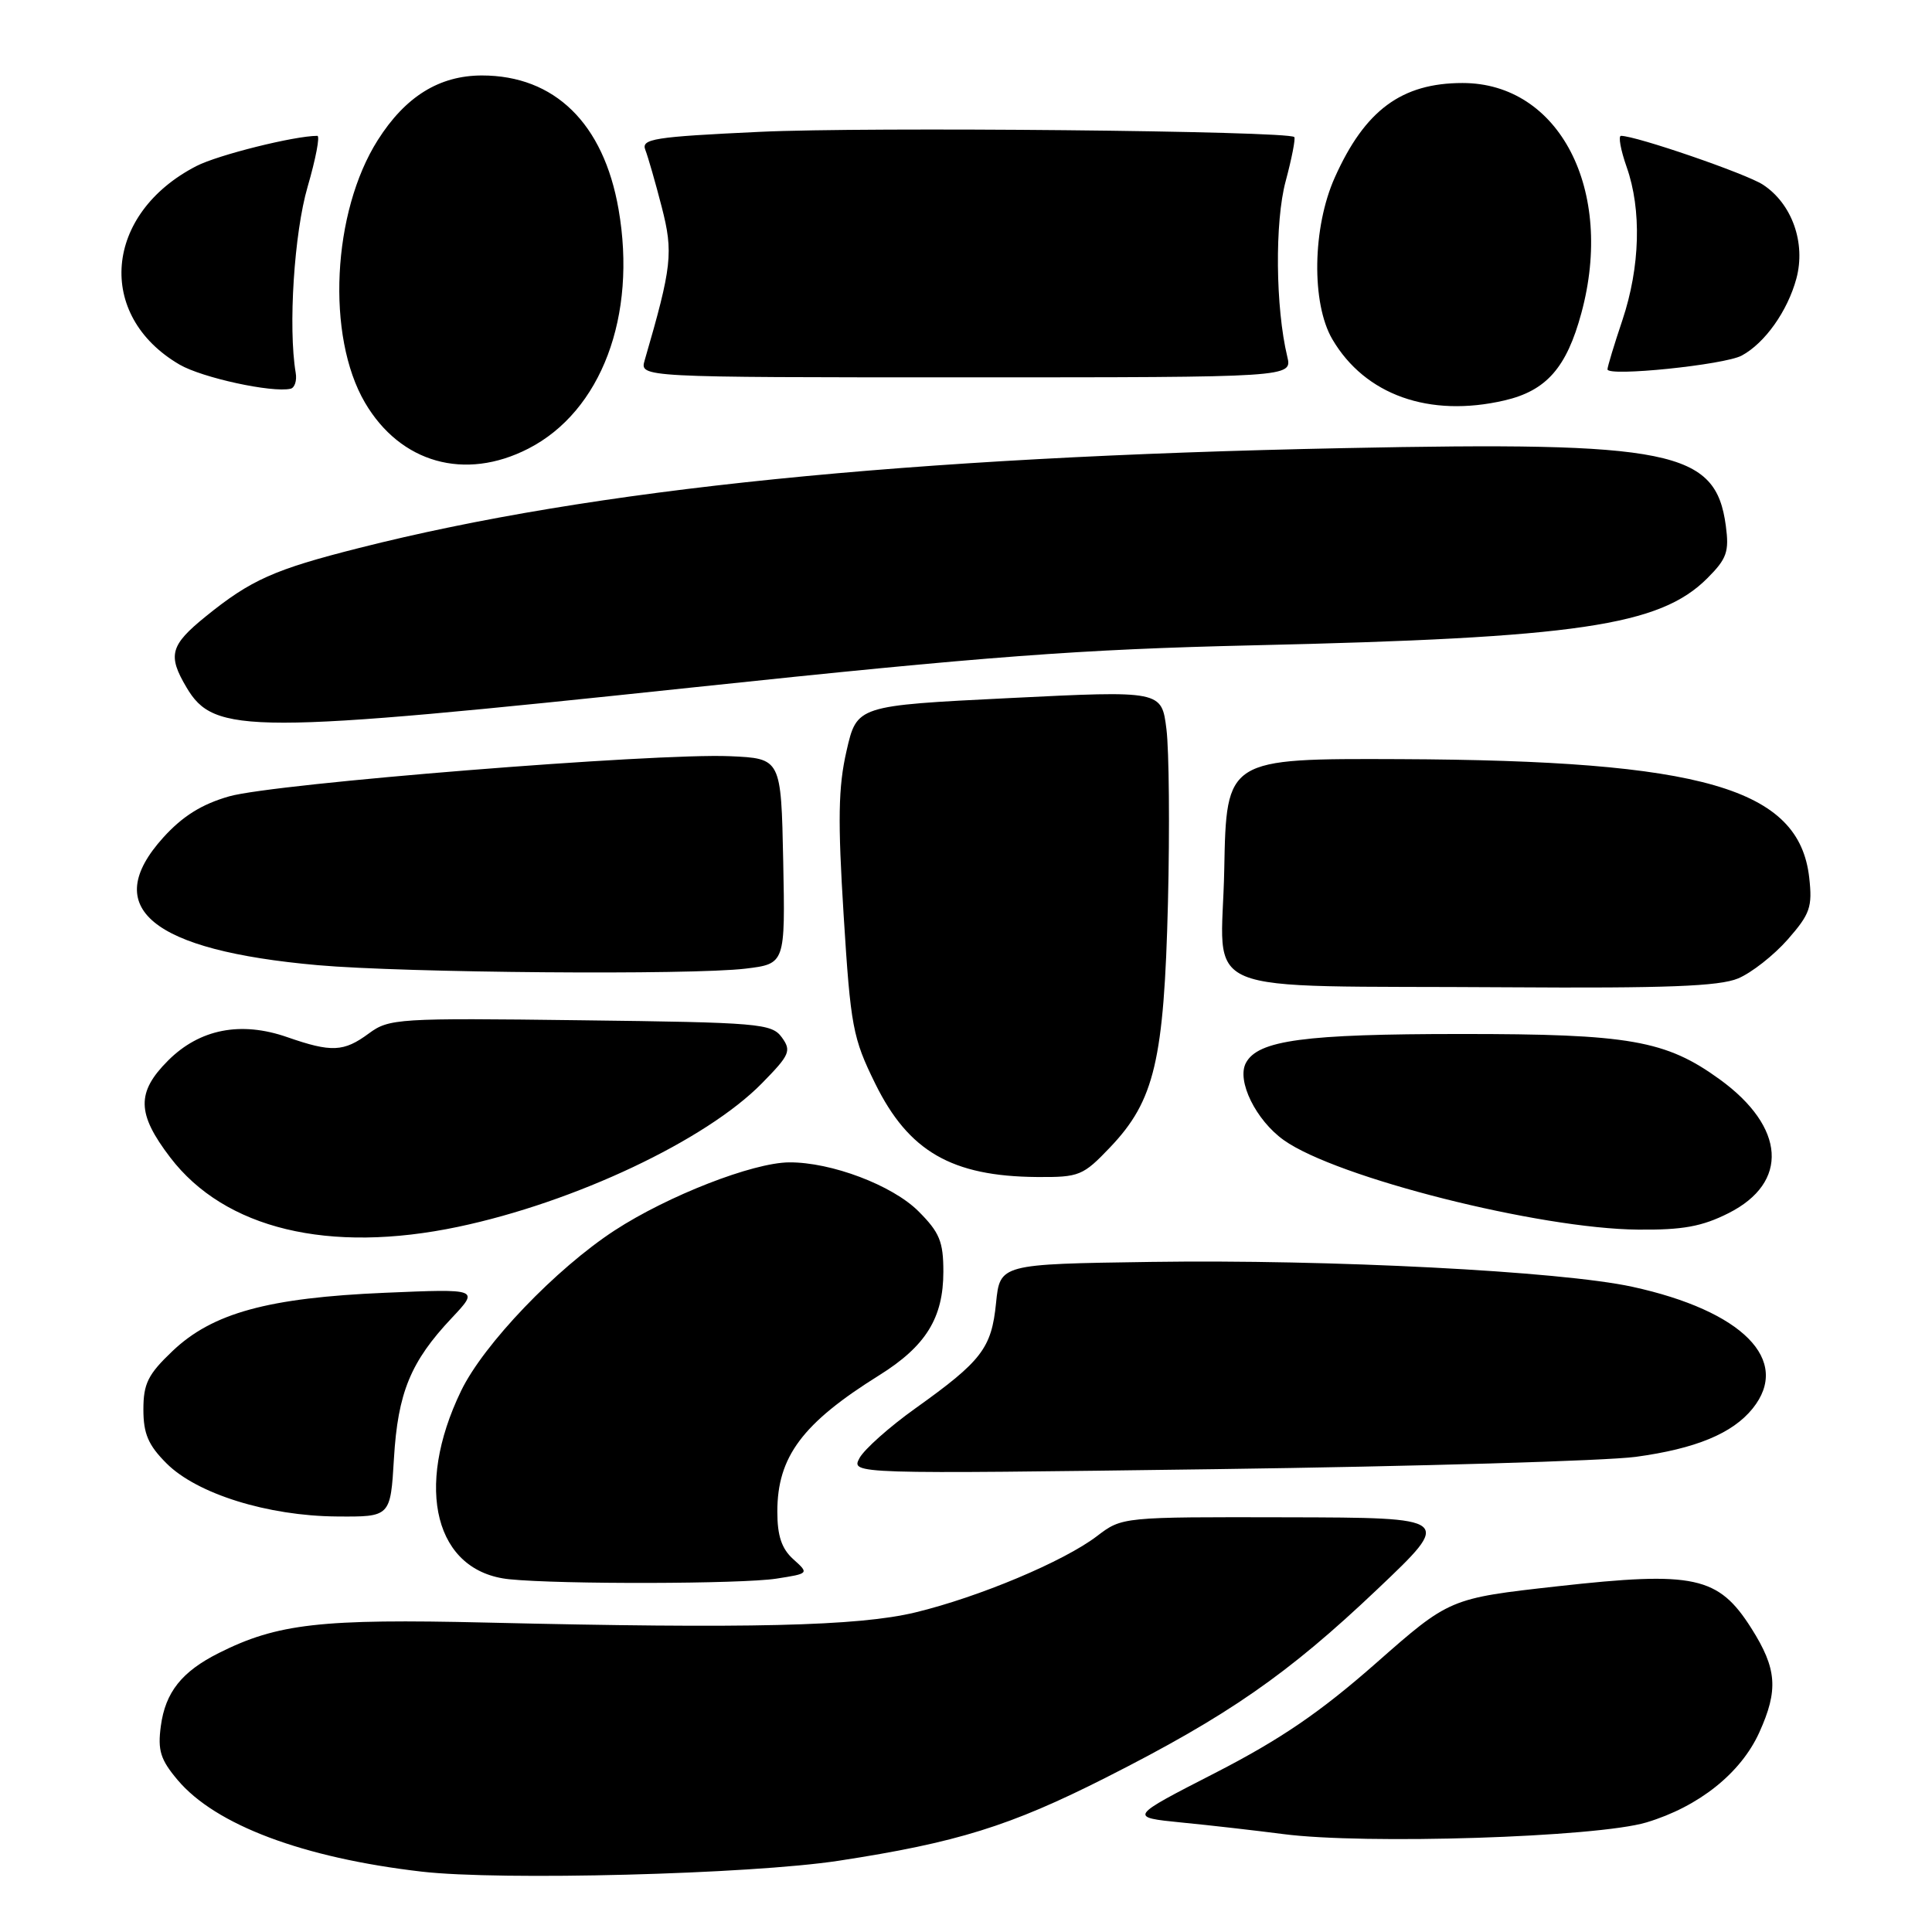 <?xml version="1.0" encoding="UTF-8" standalone="no"?>
<!DOCTYPE svg PUBLIC "-//W3C//DTD SVG 1.1//EN" "http://www.w3.org/Graphics/SVG/1.1/DTD/svg11.dtd" >
<svg xmlns="http://www.w3.org/2000/svg" xmlns:xlink="http://www.w3.org/1999/xlink" version="1.1" viewBox="0 0 256 256">
 <g >
 <path fill="currentColor"
d=" M 111.12 246.56 C 126.78 244.16 133.83 241.97 146.52 235.55 C 162.72 227.35 170.64 221.85 182.50 210.59 C 192.50 201.10 192.50 201.10 170.59 201.05 C 148.69 201.00 148.69 201.00 145.36 203.54 C 140.97 206.89 129.74 211.61 121.30 213.65 C 113.76 215.48 99.10 215.82 64.50 215.00 C 42.53 214.48 36.76 215.13 29.00 219.03 C 24.08 221.50 21.91 224.23 21.31 228.72 C 20.88 231.93 21.26 233.16 23.53 235.85 C 28.55 241.82 40.16 246.18 55.87 248.00 C 66.33 249.21 99.40 248.35 111.12 246.56 Z  M 218.16 241.48 C 225.11 239.39 230.66 234.96 233.11 229.57 C 235.67 223.92 235.46 221.12 232.06 215.75 C 227.69 208.86 224.51 208.17 206.39 210.19 C 192.08 211.79 192.08 211.79 182.29 220.41 C 174.91 226.90 169.68 230.47 161.04 234.91 C 149.57 240.79 149.57 240.79 156.54 241.49 C 160.37 241.86 166.43 242.56 170.00 243.02 C 180.84 244.44 211.59 243.45 218.16 241.48 Z  M 102.86 209.18 C 107.22 208.50 107.22 208.50 105.11 206.60 C 103.57 205.21 103.00 203.50 103.00 200.30 C 103.00 193.03 106.32 188.58 116.50 182.23 C 122.68 178.37 125.00 174.63 125.00 168.50 C 125.00 164.52 124.50 163.30 121.70 160.50 C 118.25 157.05 110.14 153.98 104.57 154.02 C 99.76 154.05 88.48 158.45 81.44 163.04 C 73.68 168.10 64.09 178.11 61.10 184.29 C 54.84 197.23 57.67 208.27 67.50 209.26 C 74.31 209.95 98.27 209.89 102.86 209.18 Z  M 52.20 193.25 C 52.72 184.53 54.41 180.42 59.86 174.64 C 63.50 170.77 63.50 170.77 51.00 171.30 C 35.53 171.96 28.15 173.98 22.85 179.03 C 19.61 182.11 19.00 183.34 19.00 186.77 C 19.00 189.98 19.65 191.49 22.06 193.90 C 26.09 197.94 35.49 200.87 44.62 200.94 C 51.74 201.00 51.74 201.00 52.20 193.25 Z  M 216.75 193.04 C 224.68 191.96 229.56 189.95 232.23 186.64 C 237.39 180.24 230.91 173.69 216.27 170.50 C 206.78 168.44 176.19 166.86 152.50 167.21 C 132.50 167.50 132.50 167.50 131.98 172.67 C 131.38 178.65 130.09 180.33 121.30 186.61 C 117.85 189.07 114.52 192.04 113.89 193.20 C 112.76 195.32 112.76 195.32 161.13 194.67 C 187.73 194.31 212.76 193.57 216.75 193.04 Z  M 60.70 162.56 C 76.15 159.31 93.56 151.09 100.97 143.53 C 104.66 139.77 104.89 139.24 103.59 137.45 C 102.25 135.62 100.61 135.48 76.92 135.19 C 52.71 134.88 51.55 134.96 48.87 136.94 C 45.55 139.39 43.93 139.47 38.07 137.43 C 31.91 135.28 26.45 136.35 22.27 140.53 C 18.06 144.74 18.12 147.56 22.55 153.36 C 29.78 162.84 43.58 166.16 60.70 162.56 Z  M 229.04 160.75 C 237.09 156.69 236.60 149.35 227.87 143.02 C 220.72 137.84 215.91 137.00 193.57 137.01 C 172.82 137.01 166.69 137.84 165.09 140.84 C 163.83 143.19 166.41 148.44 170.12 151.08 C 177.07 156.03 203.95 162.82 217.04 162.93 C 222.96 162.99 225.53 162.52 229.04 160.75 Z  M 147.12 152.00 C 152.98 145.84 154.24 140.49 154.76 119.62 C 155.00 109.79 154.91 99.44 154.56 96.62 C 153.92 91.50 153.92 91.50 133.73 92.50 C 113.54 93.50 113.54 93.50 112.17 99.50 C 111.07 104.29 111.00 108.69 111.79 121.31 C 112.71 136.03 113.00 137.55 115.97 143.58 C 120.39 152.57 126.12 155.87 137.40 155.96 C 143.02 156.00 143.50 155.80 147.12 152.00 Z  M 230.30 129.65 C 232.08 128.91 235.04 126.58 236.88 124.49 C 239.85 121.10 240.17 120.19 239.73 116.28 C 238.39 104.44 225.64 100.76 185.50 100.59 C 162.50 100.50 162.50 100.50 162.22 115.20 C 161.90 132.41 157.38 130.53 199.78 130.82 C 220.77 130.96 227.81 130.69 230.30 129.65 Z  M 98.78 128.35 C 104.05 127.71 104.05 127.71 103.78 114.11 C 103.50 100.50 103.50 100.50 96.71 100.20 C 86.77 99.77 36.36 103.81 30.37 105.52 C 26.73 106.56 24.20 108.14 21.62 110.99 C 13.22 120.30 20.04 125.93 42.10 127.89 C 53.60 128.91 91.53 129.22 98.78 128.35 Z  M 91.96 91.07 C 130.79 86.96 143.06 86.04 166.00 85.51 C 209.00 84.53 219.93 82.92 226.22 76.63 C 228.82 74.03 229.14 73.11 228.68 69.66 C 227.34 59.68 221.51 58.49 178.00 59.38 C 120.09 60.55 78.53 64.77 47.59 72.61 C 36.32 75.46 33.25 76.83 27.25 81.69 C 22.55 85.50 22.19 86.83 24.71 91.08 C 28.39 97.32 32.97 97.32 91.96 91.07 Z  M 70.00 59.45 C 79.67 54.50 84.43 41.87 81.96 27.72 C 79.98 16.34 73.49 10.00 63.85 10.00 C 58.20 10.01 53.72 12.79 50.06 18.56 C 44.01 28.10 43.21 44.56 48.36 53.35 C 53.05 61.35 61.59 63.76 70.00 59.45 Z  M 199.35 53.06 C 204.90 51.77 207.58 48.73 209.54 41.48 C 213.96 25.18 206.63 11.00 193.80 11.00 C 185.72 11.00 180.86 14.60 176.87 23.51 C 173.90 30.13 173.75 40.18 176.54 44.95 C 180.87 52.34 189.39 55.37 199.35 53.06 Z  M 39.18 49.39 C 38.17 43.37 38.98 30.85 40.76 24.75 C 41.84 21.04 42.42 18.00 42.05 18.00 C 39.02 18.00 28.88 20.53 26.03 22.00 C 13.79 28.30 12.64 41.80 23.79 48.31 C 26.77 50.05 36.04 52.07 38.50 51.51 C 39.05 51.39 39.36 50.43 39.18 49.39 Z  M 170.57 47.25 C 169.01 40.78 168.90 29.39 170.36 24.00 C 171.17 20.98 171.68 18.35 171.50 18.16 C 170.67 17.34 114.96 16.79 100.68 17.47 C 86.60 18.13 84.94 18.40 85.51 19.86 C 85.86 20.76 86.84 24.16 87.68 27.42 C 89.24 33.48 89.04 35.30 85.42 47.75 C 84.77 50.00 84.77 50.00 128.00 50.00 C 171.23 50.00 171.23 50.00 170.57 47.25 Z  M 230.78 47.12 C 233.85 45.47 236.86 41.23 238.03 36.91 C 239.30 32.19 237.45 26.99 233.60 24.47 C 231.39 23.02 216.80 18.00 214.79 18.00 C 214.41 18.00 214.74 19.86 215.54 22.13 C 217.54 27.79 217.33 35.37 214.98 42.41 C 213.89 45.65 213.00 48.59 213.00 48.94 C 213.00 49.94 228.48 48.35 230.78 47.12 Z "/>
</g>
</svg>